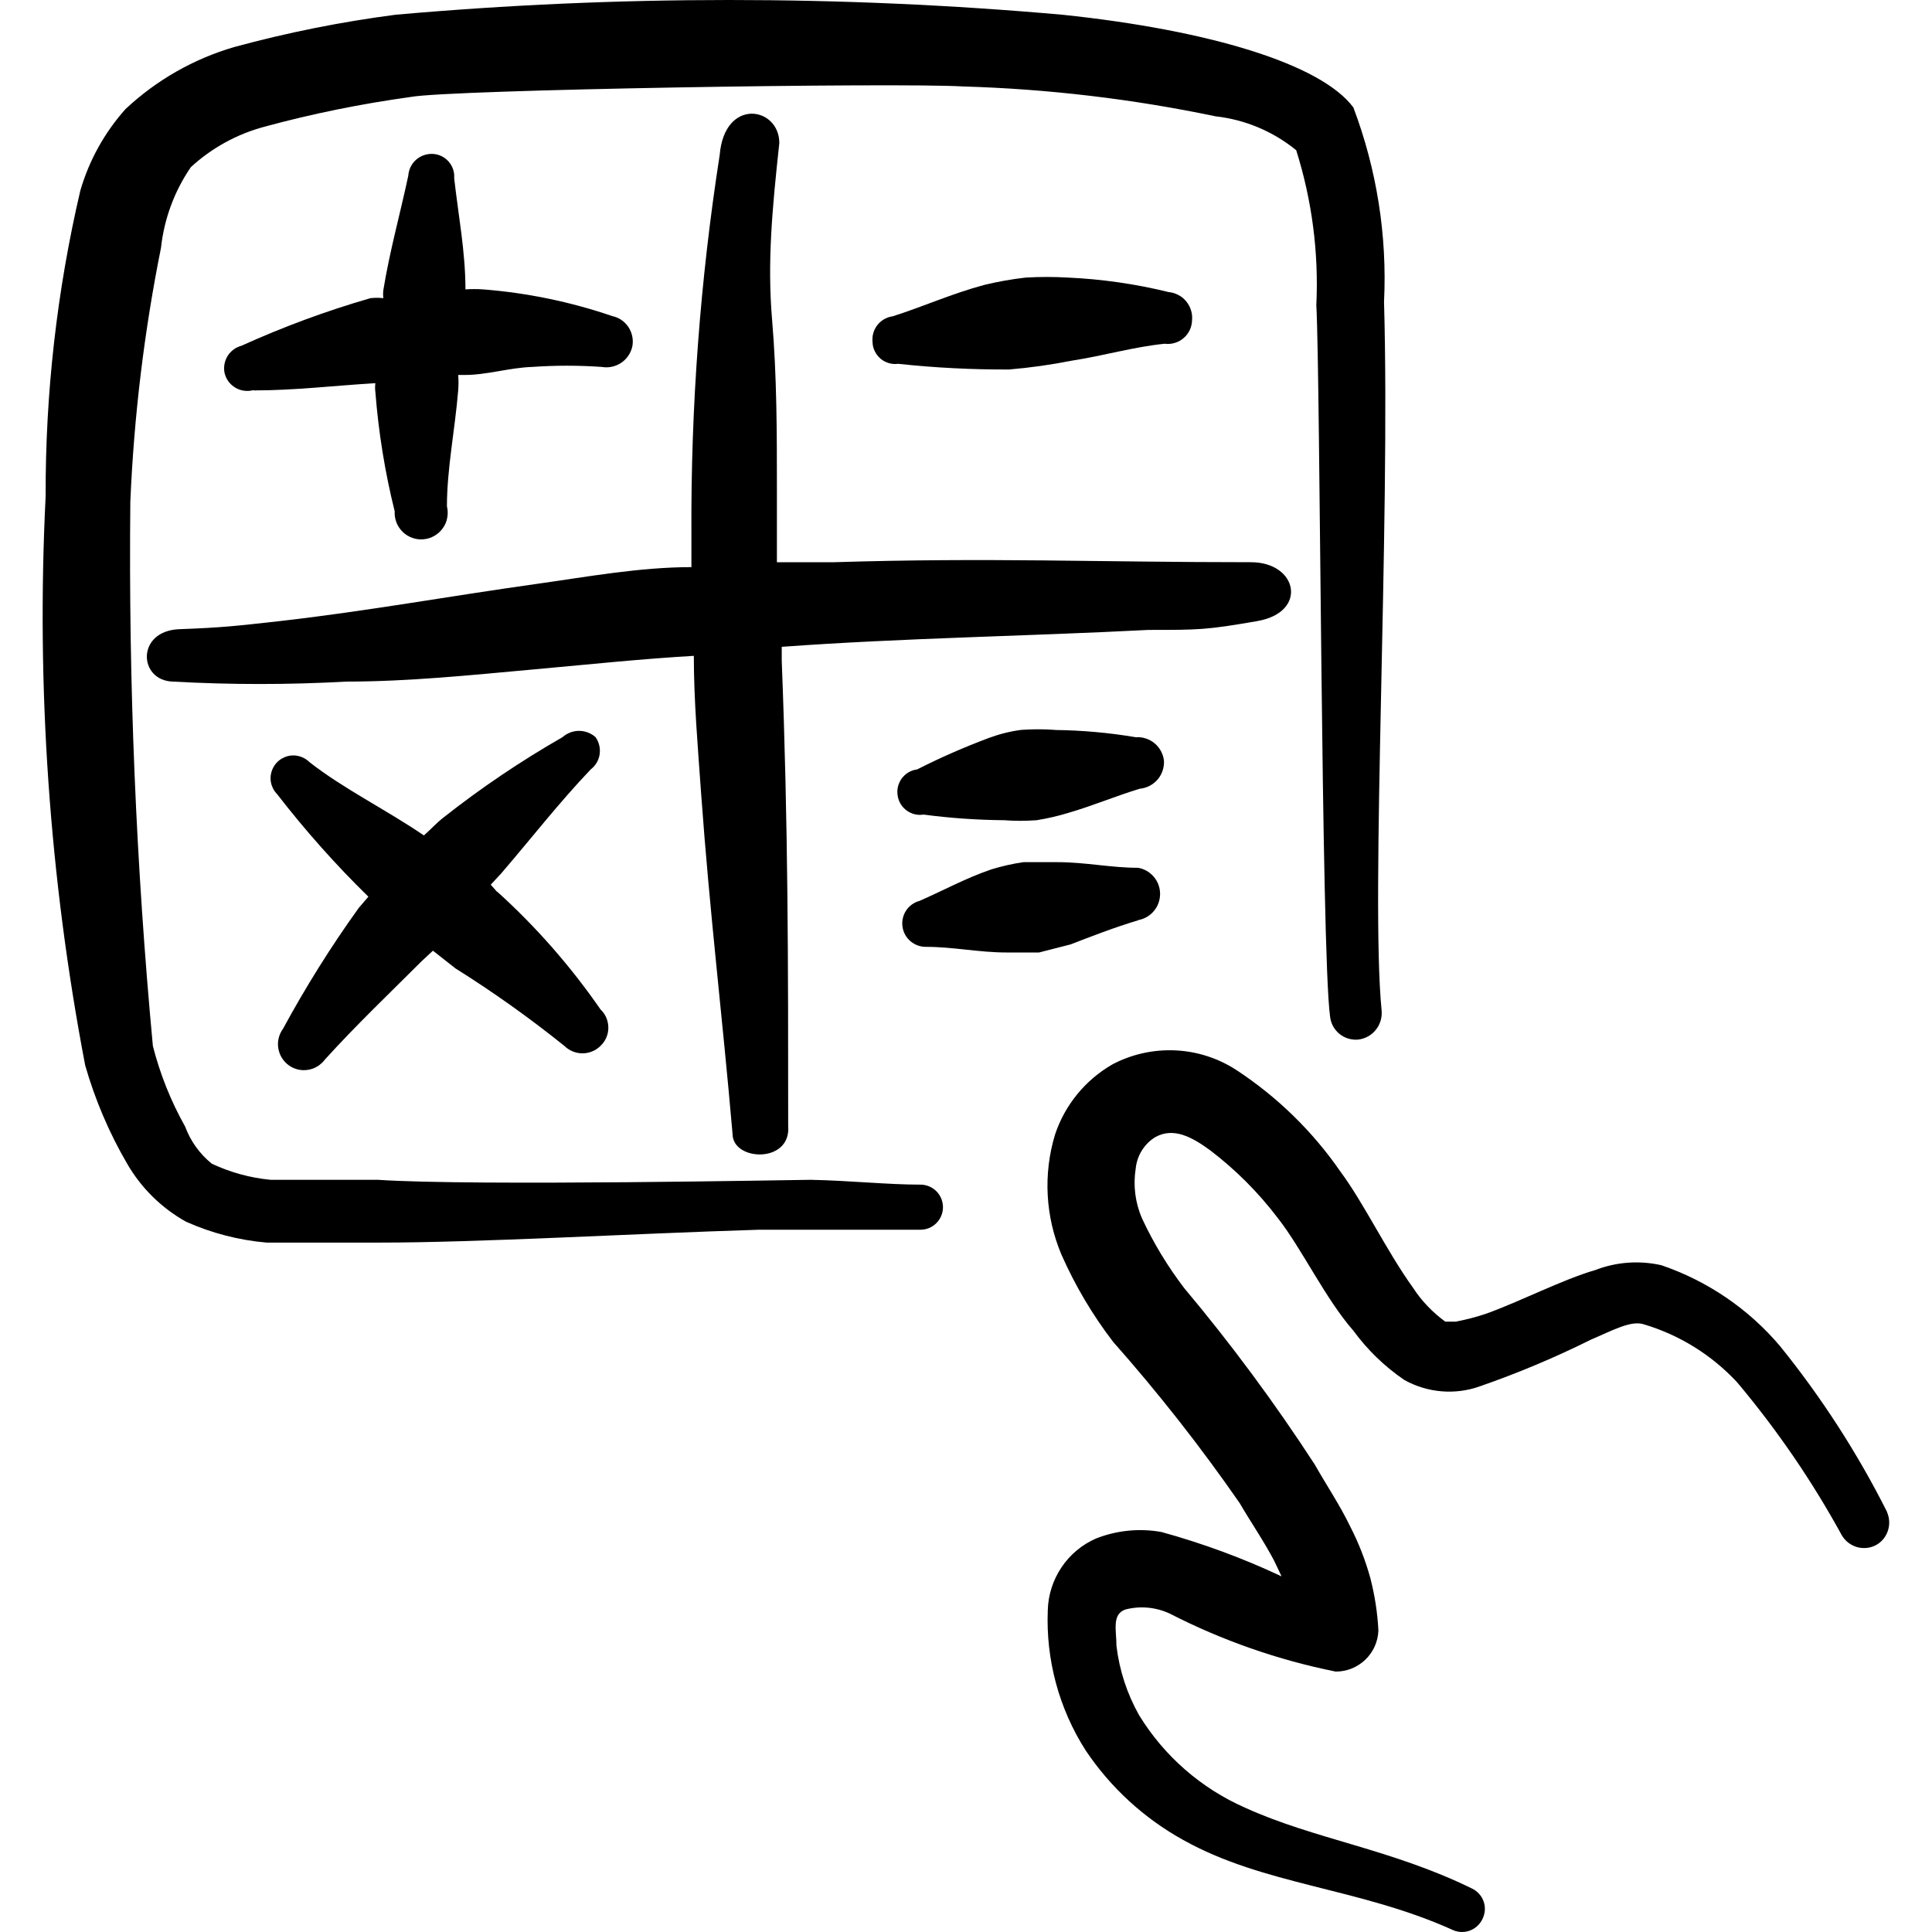 <svg viewBox="0 0 24 24" fill="none" xmlns="http://www.w3.org/2000/svg" id="Calculator-Calculator-App--Streamline-Freehand">
  <desc>
    Calculator Calculator App Streamline Icon: https://streamlinehq.com
  </desc>
  <g id="calculator-calculator-app">
    <g id="Group">
      <path id="Vector" fill-rule="evenodd" clip-rule="evenodd" d="M23.442 18.782c-0.369 -0.733 -0.816 -1.425 -1.332 -2.063 -0.391 -0.461 -0.9 -0.807 -1.472 -1.002 -0.274 -0.062 -0.56 -0.041 -0.821 0.06 -0.411 0.12 -0.911 0.381 -1.352 0.541 -0.124 0.042 -0.252 0.075 -0.381 0.1l-0.13 0c-0.158 -0.115 -0.294 -0.257 -0.401 -0.421 -0.331 -0.461 -0.611 -1.052 -0.901 -1.442 -0.345 -0.5 -0.784 -0.928 -1.292 -1.262 -0.228 -0.148 -0.49 -0.233 -0.762 -0.245 -0.271 -0.012 -0.541 0.048 -0.781 0.175 -0.336 0.194 -0.589 0.504 -0.711 0.871 -0.149 0.491 -0.12 1.02 0.08 1.492 0.17 0.385 0.385 0.748 0.641 1.082 0.563 0.636 1.088 1.305 1.572 2.003 0.14 0.24 0.3 0.471 0.431 0.721l0.09 0.19c-0.481 -0.226 -0.98 -0.41 -1.492 -0.551 -0.273 -0.049 -0.553 -0.021 -0.811 0.08 -0.175 0.076 -0.324 0.2 -0.43 0.358 -0.106 0.158 -0.166 0.343 -0.171 0.533 -0.025 0.615 0.139 1.224 0.471 1.743 0.31 0.462 0.725 0.843 1.212 1.112 1.002 0.561 2.173 0.591 3.335 1.112 0.033 0.017 0.07 0.027 0.107 0.03 0.037 0.003 0.075 -0.002 0.111 -0.014 0.035 -0.012 0.068 -0.031 0.096 -0.056 0.028 -0.025 0.051 -0.055 0.067 -0.089 0.017 -0.034 0.027 -0.07 0.03 -0.107 0.003 -0.037 -0.002 -0.075 -0.014 -0.11 -0.012 -0.035 -0.031 -0.068 -0.056 -0.096 -0.025 -0.028 -0.055 -0.051 -0.089 -0.067 -1.002 -0.491 -1.953 -0.611 -2.814 -1.002 -0.548 -0.24 -1.01 -0.642 -1.322 -1.152 -0.15 -0.266 -0.245 -0.558 -0.281 -0.861 0 -0.19 -0.06 -0.391 0.11 -0.451 0.184 -0.048 0.379 -0.03 0.551 0.05 0.651 0.334 1.346 0.577 2.063 0.721 0.137 0 0.269 -0.053 0.368 -0.148 0.099 -0.095 0.157 -0.225 0.162 -0.362 -0.011 -0.22 -0.045 -0.438 -0.1 -0.651 -0.061 -0.222 -0.145 -0.437 -0.25 -0.641 -0.13 -0.27 -0.3 -0.521 -0.441 -0.771 -0.496 -0.763 -1.038 -1.496 -1.623 -2.193 -0.204 -0.268 -0.379 -0.556 -0.521 -0.861 -0.086 -0.195 -0.113 -0.411 -0.08 -0.621 0.008 -0.079 0.033 -0.155 0.075 -0.223 0.042 -0.068 0.098 -0.125 0.166 -0.167 0.23 -0.13 0.461 0 0.681 0.16 0.317 0.241 0.6 0.524 0.841 0.841 0.3 0.381 0.591 1.002 0.941 1.402 0.174 0.238 0.388 0.445 0.631 0.611 0.142 0.08 0.3 0.128 0.462 0.142 0.162 0.014 0.326 -0.007 0.479 -0.062 0.473 -0.164 0.934 -0.358 1.382 -0.581 0.26 -0.11 0.491 -0.24 0.651 -0.19 0.445 0.132 0.846 0.381 1.162 0.721 0.496 0.59 0.932 1.227 1.302 1.903 0.022 0.036 0.05 0.068 0.084 0.093 0.034 0.025 0.072 0.043 0.113 0.054 0.041 0.01 0.084 0.012 0.125 0.006 0.042 -0.006 0.082 -0.021 0.118 -0.043 0.065 -0.041 0.112 -0.104 0.134 -0.178 0.022 -0.073 0.017 -0.152 -0.014 -0.223Z" fill="#000000" stroke-width="1"></path>
      <path id="Vector_2" fill-rule="evenodd" clip-rule="evenodd" d="M17.193 3.749c0.04 -0.822 -0.09 -1.644 -0.381 -2.414 -0.401 -0.541 -1.793 -0.961 -3.615 -1.152 -2.755 -0.244 -5.527 -0.244 -8.283 0 -0.676 0.088 -1.345 0.222 -2.003 0.401 -0.505 0.147 -0.968 0.411 -1.352 0.771 -0.26 0.291 -0.452 0.637 -0.561 1.012C0.707 3.611 0.563 4.885 0.567 6.162c-0.118 2.368 0.046 4.742 0.491 7.071 0.122 0.427 0.297 0.838 0.521 1.222 0.174 0.302 0.427 0.551 0.731 0.721 0.317 0.142 0.656 0.23 1.002 0.26h1.392c1.262 0 3.105 -0.11 4.727 -0.16h2.003c0.074 0 0.146 -0.029 0.198 -0.082 0.053 -0.053 0.082 -0.124 0.082 -0.198 0 -0.074 -0.03 -0.146 -0.082 -0.198 -0.053 -0.053 -0.124 -0.082 -0.198 -0.082 -0.411 0 -0.871 -0.05 -1.362 -0.06 -0.13 0 -4.196 0.08 -5.378 0H3.362c-0.253 -0.024 -0.501 -0.092 -0.731 -0.2 -0.15 -0.121 -0.264 -0.28 -0.331 -0.461 -0.177 -0.315 -0.312 -0.652 -0.401 -1.002 -0.21 -2.247 -0.303 -4.504 -0.28 -6.76 0.045 -1.06 0.172 -2.115 0.381 -3.155 0.039 -0.359 0.166 -0.703 0.371 -1.002 0.259 -0.238 0.572 -0.41 0.911 -0.501 0.599 -0.163 1.208 -0.286 1.823 -0.371 0.481 -0.09 6.009 -0.18 6.86 -0.13 1.054 0.031 2.103 0.155 3.135 0.371 0.367 0.041 0.715 0.187 1.002 0.421 0.196 0.621 0.281 1.272 0.25 1.923 0.05 0.921 0.06 8.012 0.17 8.833 0.004 0.042 0.016 0.083 0.035 0.121 0.02 0.037 0.047 0.071 0.079 0.098 0.033 0.027 0.07 0.047 0.111 0.06 0.041 0.012 0.083 0.017 0.125 0.013 0.086 -0.01 0.165 -0.053 0.219 -0.121 0.054 -0.067 0.08 -0.153 0.072 -0.24 -0.14 -1.412 0.11 -6.009 0.03 -8.803Z" fill="#000000" stroke-width="1"></path>
      <path id="Vector_3" fill-rule="evenodd" clip-rule="evenodd" d="M10.362 6.984h-0.711v-0.901c0 -0.701 0 -1.402 -0.06 -2.113 -0.06 -0.711 0 -1.362 0.09 -2.193 0 -0.451 -0.681 -0.571 -0.741 0.15 -0.242 1.554 -0.359 3.125 -0.351 4.697v0.421c-0.641 0 -1.292 0.12 -1.933 0.21 -1.072 0.15 -2.123 0.341 -3.185 0.461 -0.541 0.06 -0.701 0.08 -1.242 0.1 -0.541 0.02 -0.511 0.641 -0.08 0.651 0.717 0.04 1.436 0.04 2.153 0 0.771 0 1.542 -0.08 2.314 -0.15 0.771 -0.07 1.332 -0.13 2.003 -0.17 0 0.561 0.05 1.132 0.09 1.703 0.11 1.522 0.26 2.724 0.391 4.236 0 0.341 0.731 0.371 0.691 -0.1 0 -2.063 0 -3.716 -0.08 -5.779V8.035c1.512 -0.11 3.005 -0.13 4.557 -0.21 0.631 0 0.721 0 1.352 -0.11 0.631 -0.11 0.501 -0.731 -0.08 -0.731 -1.923 0 -3.255 -0.06 -5.178 0Z" fill="#000000" stroke-width="1"></path>
      <path id="Vector_4" fill-rule="evenodd" clip-rule="evenodd" d="m6.176 11.08 -0.08 -0.09 0.13 -0.14c0.371 -0.431 0.711 -0.871 1.112 -1.292 0.06 -0.046 0.1 -0.113 0.111 -0.188 0.011 -0.075 -0.007 -0.151 -0.051 -0.213 -0.057 -0.05 -0.13 -0.078 -0.205 -0.078s-0.149 0.028 -0.205 0.078c-0.518 0.297 -1.014 0.631 -1.482 1.001 -0.09 0.07 -0.16 0.15 -0.24 0.22 -0.471 -0.321 -1.002 -0.581 -1.422 -0.911 -0.026 -0.026 -0.058 -0.047 -0.092 -0.061 -0.034 -0.014 -0.071 -0.022 -0.108 -0.022s-0.074 0.007 -0.108 0.022c-0.034 0.014 -0.066 0.035 -0.092 0.061 -0.026 0.026 -0.047 0.058 -0.061 0.092 -0.014 0.034 -0.022 0.071 -0.022 0.108s0.007 0.074 0.022 0.108c0.014 0.034 0.035 0.066 0.061 0.092 0.348 0.45 0.726 0.875 1.132 1.272l-0.12 0.14c-0.345 0.48 -0.659 0.982 -0.941 1.502 -0.025 0.034 -0.043 0.073 -0.053 0.114 -0.01 0.041 -0.012 0.084 -0.005 0.126 0.007 0.042 0.021 0.082 0.043 0.118 0.022 0.036 0.051 0.068 0.085 0.093 0.034 0.025 0.073 0.043 0.114 0.053 0.041 0.01 0.084 0.012 0.126 0.005 0.042 -0.006 0.082 -0.021 0.118 -0.043 0.036 -0.022 0.068 -0.051 0.093 -0.085 0.391 -0.431 0.801 -0.821 1.202 -1.222l0.14 -0.13 0.28 0.22c0.469 0.294 0.92 0.615 1.352 0.962 0.06 0.059 0.141 0.093 0.225 0.093 0.084 0 0.165 -0.033 0.225 -0.093 0.031 -0.029 0.055 -0.064 0.072 -0.103 0.017 -0.039 0.025 -0.081 0.025 -0.123s-0.009 -0.084 -0.025 -0.123c-0.017 -0.039 -0.041 -0.074 -0.072 -0.103 -0.37 -0.535 -0.8 -1.026 -1.282 -1.462Z" fill="#000000" stroke-width="1"></path>
      <path id="Vector_5" fill-rule="evenodd" clip-rule="evenodd" d="M3.151 4.85c0.511 0 1.002 -0.06 1.512 -0.09 -0.005 0.037 -0.005 0.074 0 0.11 0.039 0.5 0.119 0.996 0.24 1.482 -0.003 0.047 0.005 0.095 0.022 0.139 0.017 0.044 0.044 0.084 0.078 0.117 0.034 0.033 0.075 0.058 0.12 0.074 0.045 0.016 0.093 0.022 0.14 0.017 0.047 -0.004 0.093 -0.019 0.134 -0.043 0.041 -0.024 0.077 -0.056 0.104 -0.095 0.028 -0.039 0.047 -0.083 0.055 -0.13s0.008 -0.095 -0.004 -0.141c0 -0.471 0.1 -0.951 0.14 -1.442 0.005 -0.063 0.005 -0.127 0 -0.19h0.08c0.28 0 0.551 -0.09 0.841 -0.1 0.287 -0.02 0.575 -0.02 0.861 0 0.083 0.015 0.169 -0.003 0.24 -0.049 0.071 -0.047 0.121 -0.119 0.14 -0.201 0.009 -0.041 0.009 -0.084 0.001 -0.126 -0.008 -0.042 -0.024 -0.081 -0.047 -0.117 -0.023 -0.035 -0.053 -0.066 -0.088 -0.09 -0.035 -0.024 -0.075 -0.04 -0.116 -0.049 -0.518 -0.177 -1.057 -0.288 -1.602 -0.331 -0.073 -0.005 -0.147 -0.005 -0.22 0 0 -0.471 -0.09 -0.931 -0.14 -1.382 0.003 -0.038 -0.002 -0.075 -0.014 -0.111 -0.012 -0.036 -0.032 -0.069 -0.057 -0.097 -0.025 -0.028 -0.056 -0.051 -0.09 -0.067 -0.034 -0.016 -0.071 -0.025 -0.109 -0.026 -0.075 -0.003 -0.149 0.024 -0.205 0.074 -0.056 0.05 -0.09 0.121 -0.095 0.196 -0.1 0.471 -0.23 0.931 -0.31 1.422 -0.004 0.033 -0.004 0.067 0 0.1 -0.053 -0.006 -0.107 -0.006 -0.16 0 -0.548 0.158 -1.083 0.356 -1.602 0.591 -0.072 0.019 -0.134 0.065 -0.173 0.128 -0.039 0.063 -0.052 0.139 -0.037 0.212 0.009 0.038 0.026 0.073 0.049 0.105 0.023 0.031 0.053 0.057 0.086 0.077s0.071 0.032 0.11 0.037 0.078 0.002 0.115 -0.008Z" fill="#000000" stroke-width="1"></path>
      <path id="Vector_6" fill-rule="evenodd" clip-rule="evenodd" d="M11.163 4.52c0.456 0.049 0.914 0.072 1.372 0.07 0.262 -0.022 0.523 -0.059 0.781 -0.11 0.391 -0.06 0.761 -0.17 1.152 -0.21 0.042 0.006 0.084 0.002 0.125 -0.01 0.041 -0.012 0.078 -0.032 0.11 -0.06 0.032 -0.027 0.058 -0.061 0.076 -0.099 0.018 -0.038 0.028 -0.08 0.029 -0.122 0.004 -0.042 -0 -0.085 -0.013 -0.125 -0.012 -0.04 -0.033 -0.078 -0.06 -0.111 -0.027 -0.033 -0.06 -0.06 -0.098 -0.079 -0.037 -0.02 -0.079 -0.032 -0.121 -0.036 -0.41 -0.101 -0.83 -0.161 -1.252 -0.18 -0.173 -0.01 -0.347 -0.01 -0.521 0 -0.172 0.019 -0.343 0.05 -0.511 0.09 -0.411 0.11 -0.761 0.27 -1.142 0.391 -0.075 0.01 -0.144 0.049 -0.191 0.109 -0.047 0.06 -0.068 0.136 -0.06 0.211 0.001 0.04 0.01 0.079 0.028 0.114 0.017 0.036 0.042 0.067 0.072 0.093 0.03 0.026 0.066 0.044 0.104 0.055 0.038 0.011 0.078 0.014 0.117 0.008Z" fill="#000000" stroke-width="1"></path>
      <path id="Vector_7" fill-rule="evenodd" clip-rule="evenodd" d="M14.138 11.43c0.076 -0.013 0.146 -0.053 0.196 -0.113 0.05 -0.059 0.077 -0.135 0.077 -0.212 0 -0.078 -0.027 -0.153 -0.077 -0.212 -0.05 -0.059 -0.119 -0.1 -0.196 -0.113 -0.341 0 -0.651 -0.07 -1.002 -0.07h-0.421c-0.136 0.019 -0.27 0.05 -0.401 0.09 -0.321 0.11 -0.591 0.26 -0.891 0.391 -0.068 0.018 -0.128 0.061 -0.167 0.12 -0.039 0.059 -0.055 0.13 -0.045 0.201 0.01 0.07 0.045 0.134 0.099 0.18 0.054 0.046 0.123 0.071 0.194 0.07 0.341 0 0.651 0.07 1.002 0.07h0.401l0.391 -0.1c0.26 -0.1 0.541 -0.21 0.841 -0.3Z" fill="#000000" stroke-width="1"></path>
      <path id="Vector_8" fill-rule="evenodd" clip-rule="evenodd" d="M13.106 9.067c-0.14 -0.01 -0.281 -0.01 -0.421 0 -0.137 0.018 -0.271 0.052 -0.401 0.1 -0.304 0.114 -0.602 0.244 -0.891 0.391 -0.038 0.005 -0.075 0.017 -0.108 0.037 -0.033 0.019 -0.061 0.046 -0.084 0.076 -0.022 0.031 -0.038 0.066 -0.047 0.104 -0.008 0.037 -0.009 0.076 -0.002 0.114 0.012 0.073 0.053 0.138 0.113 0.181 0.06 0.043 0.135 0.061 0.208 0.049 0.332 0.044 0.667 0.067 1.002 0.07 0.133 0.01 0.267 0.01 0.401 0 0.132 -0.021 0.263 -0.051 0.391 -0.09 0.31 -0.09 0.591 -0.21 0.891 -0.301 0.086 -0.008 0.165 -0.049 0.222 -0.114 0.056 -0.066 0.084 -0.15 0.079 -0.236 -0.01 -0.084 -0.052 -0.161 -0.117 -0.215 -0.065 -0.054 -0.149 -0.081 -0.233 -0.075 -0.331 -0.056 -0.666 -0.086 -1.002 -0.09Z" fill="#000000" stroke-width="1"></path>
    </g>
  </g>
</svg>